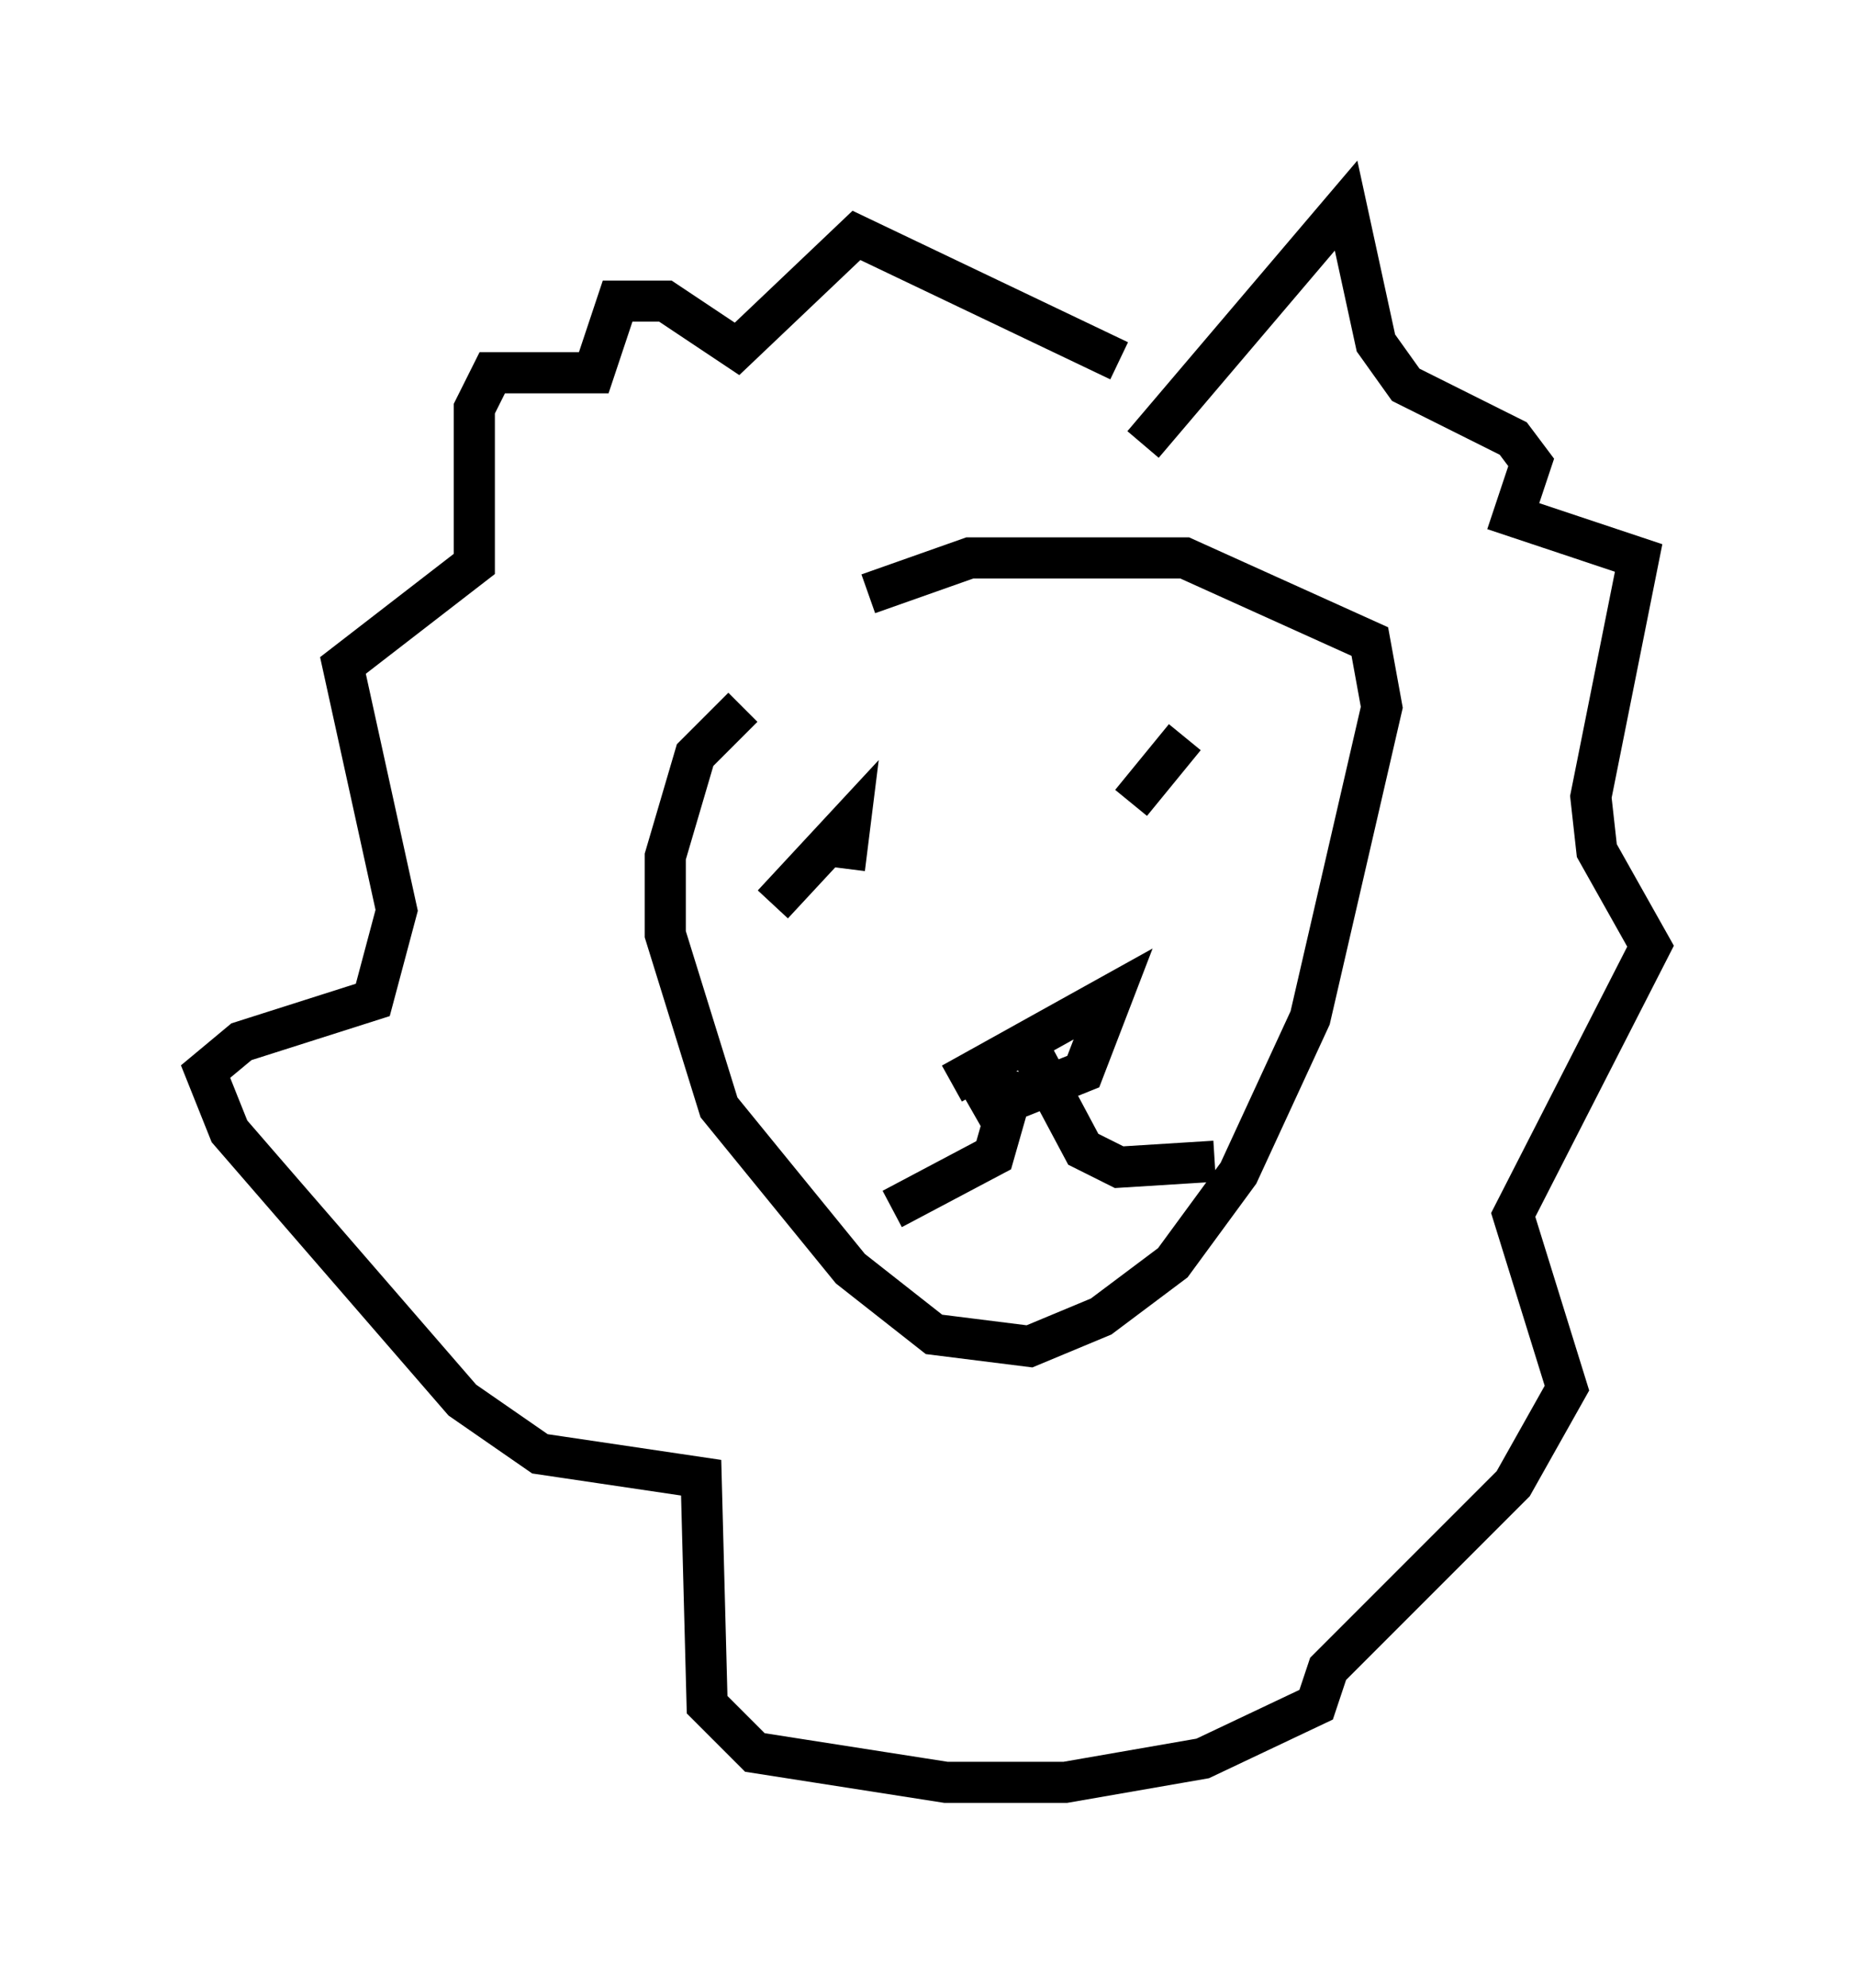 <?xml version="1.0" encoding="utf-8" ?>
<svg baseProfile="full" height="48.346" version="1.1" width="45.151" xmlns="http://www.w3.org/2000/svg" xmlns:ev="http://www.w3.org/2001/xml-events" xmlns:xlink="http://www.w3.org/1999/xlink"><defs /><rect fill="white" height="48.346" width="45.151" x="0" y="0" /><path d="M24.173, 15.603 m-6.101, 1.598 l-1.162, 1.162 -0.726, 2.469 l0.0, 1.888 1.307, 4.212 l3.196, 3.922 2.034, 1.598 l2.324, 0.291 1.743, -0.726 l1.743, -1.307 1.598, -2.179 l1.743, -3.777 1.743, -7.553 l-0.291, -1.598 -4.503, -2.034 l-5.229, 0.0 -2.469, 0.872 m2.034, 11.911 l3.922, -2.179 -0.726, 1.888 l-2.179, 0.872 -0.581, -1.017 m1.162, 0.145 l-0.581, 2.034 -2.469, 1.307 m3.486, -3.631 l1.162, 2.179 0.872, 0.436 l2.324, -0.145 m-9.151, -9.006 l0.0, 0.0 m8.425, -1.307 l-1.307, 1.598 m-8.715, 2.469 l1.888, -2.034 -0.145, 1.162 m7.263, -10.313 l4.939, -5.81 0.726, 3.341 l0.726, 1.017 2.615, 1.307 l0.436, 0.581 -0.436, 1.307 l3.05, 1.017 -1.162, 5.81 l0.145, 1.307 1.307, 2.324 l-3.341, 6.536 1.307, 4.212 l-1.307, 2.324 -4.503, 4.503 l-0.291, 0.872 -2.76, 1.307 l-3.341, 0.581 -2.905, 0.0 l-4.648, -0.726 -1.162, -1.162 l-0.145, -5.52 -3.922, -0.581 l-1.888, -1.307 -5.665, -6.536 l-0.581, -1.453 0.872, -0.726 l3.196, -1.017 0.581, -2.179 l-1.307, -5.955 3.196, -2.469 l0.0, -3.777 0.436, -0.872 l2.469, 0.0 0.581, -1.743 l1.162, 0.0 1.743, 1.162 l2.905, -2.76 6.391, 3.05 " fill="none" stroke="black" stroke-width="1" /></svg>